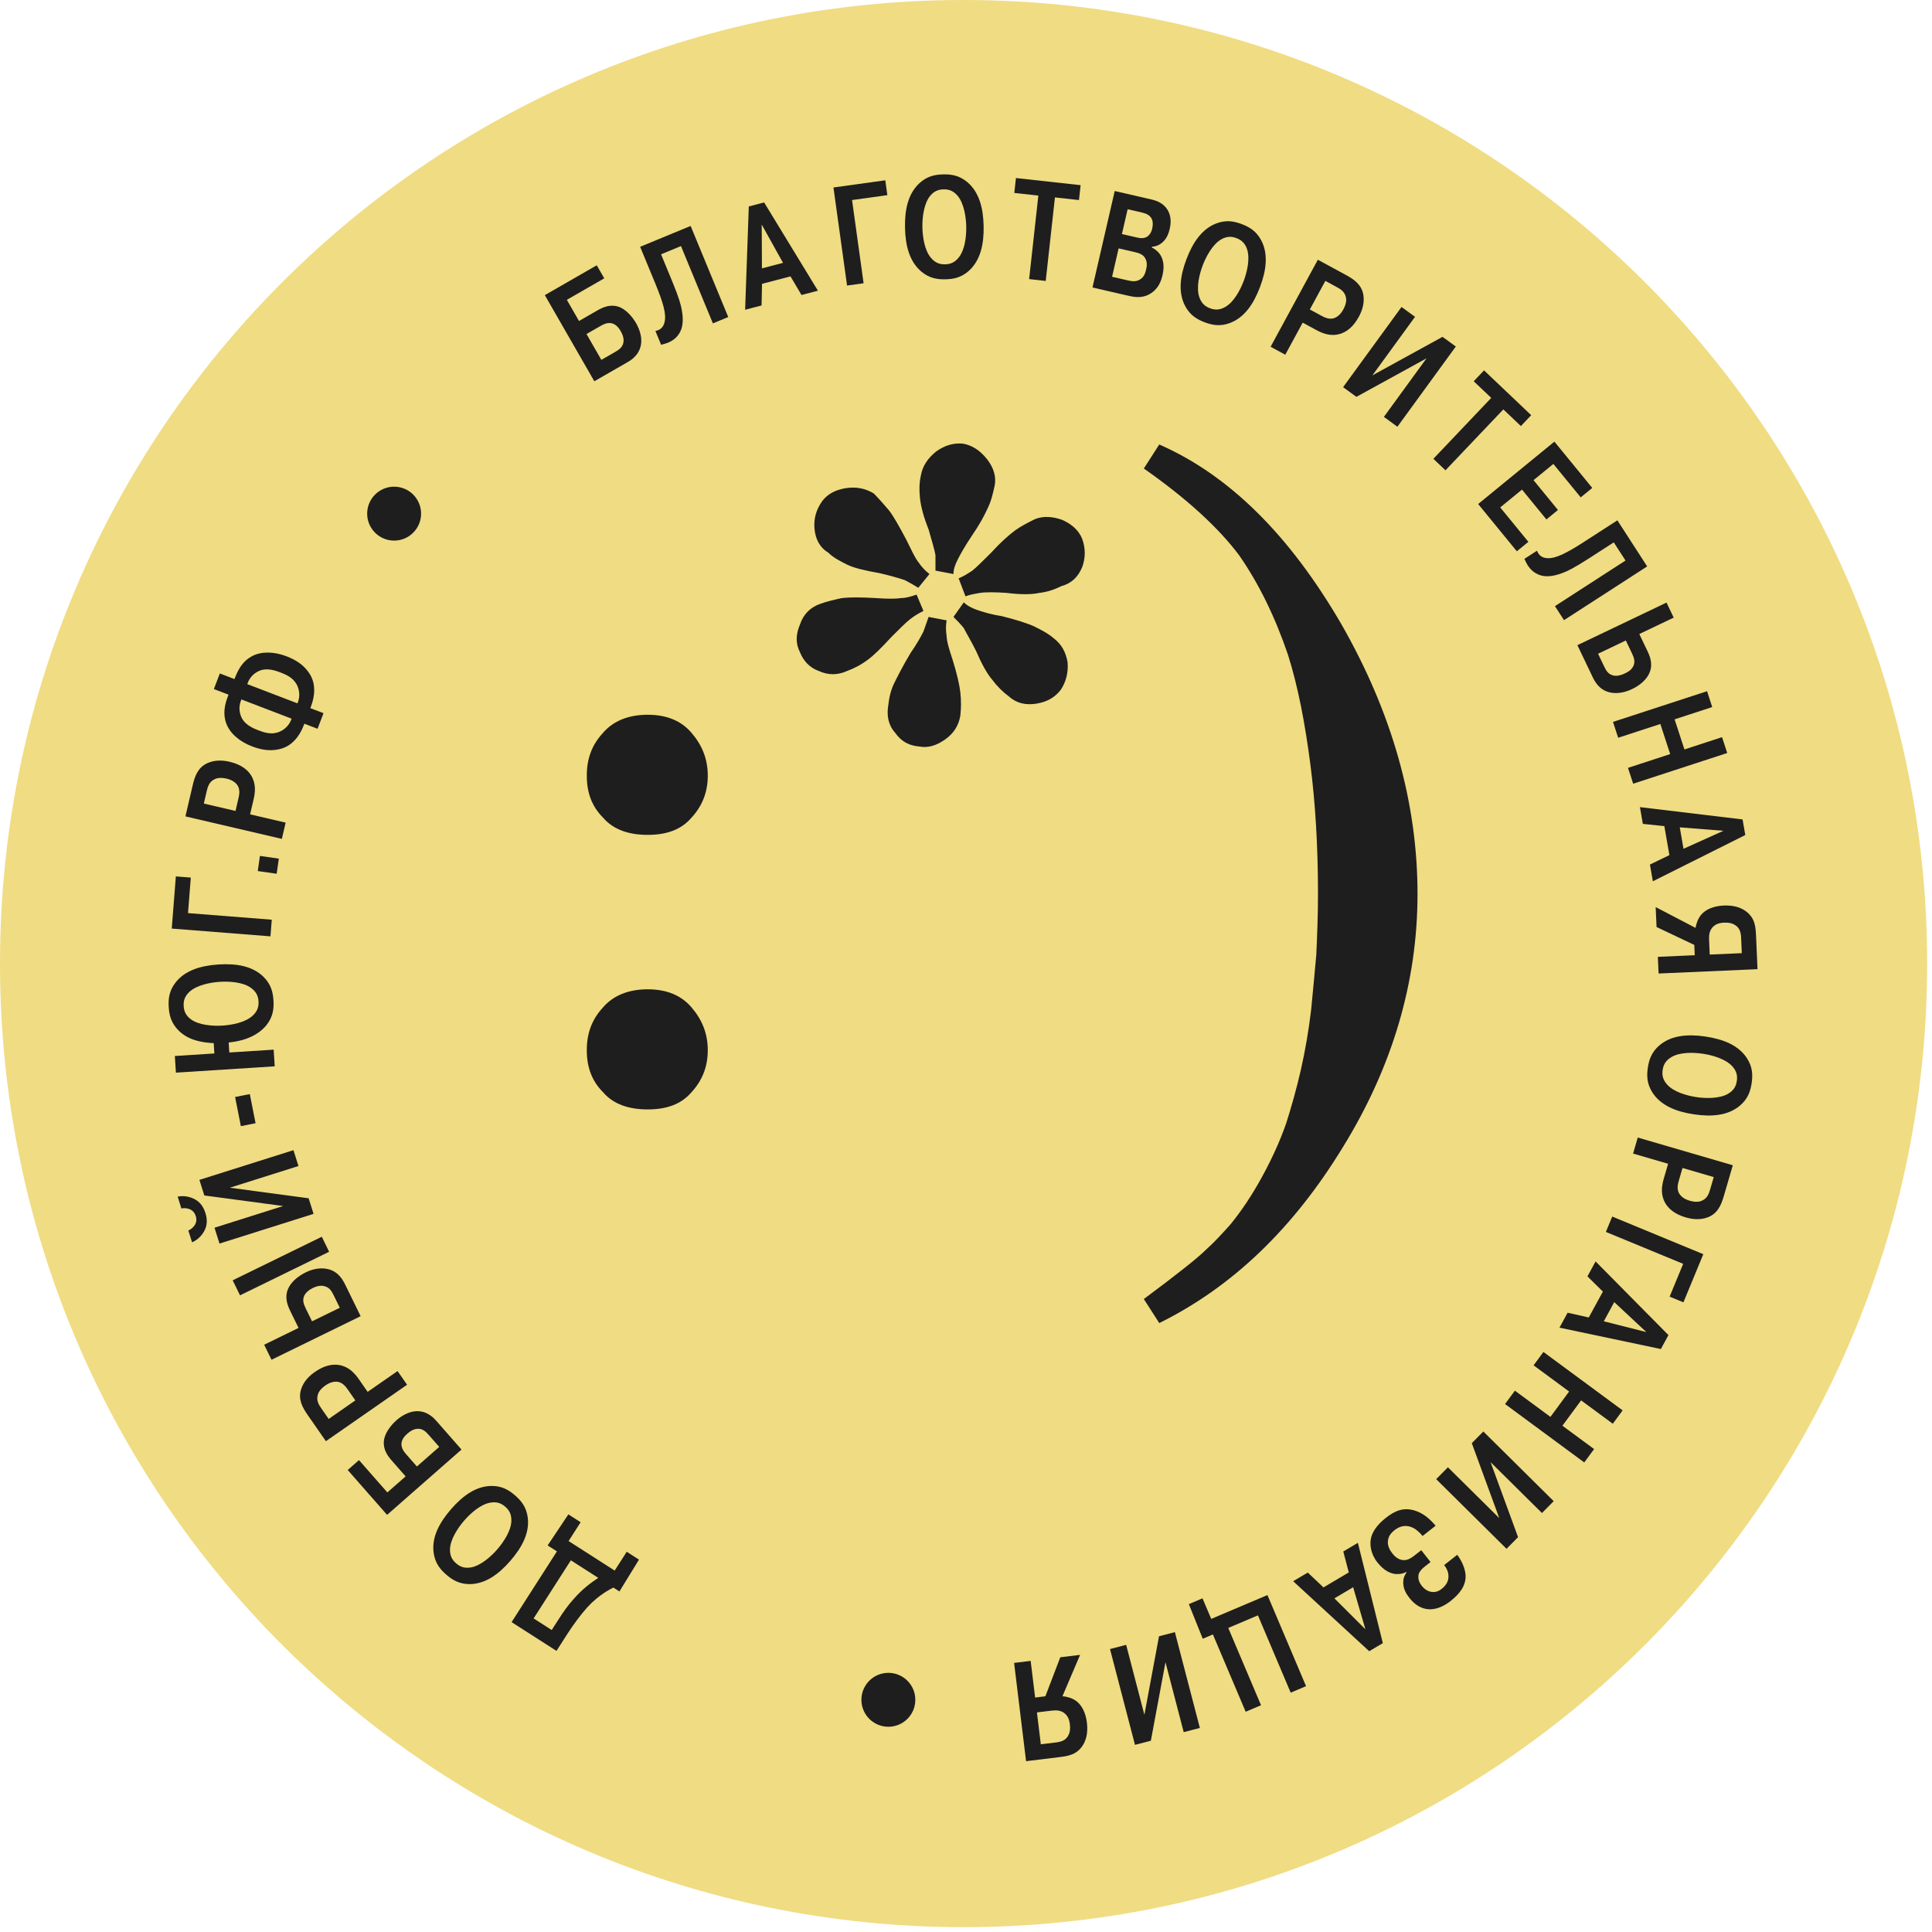 <svg width="215" height="215" viewBox="0 0 215 215" fill="none" xmlns="http://www.w3.org/2000/svg">
<path d="M107.23 214.46C166.451 214.46 214.46 166.451 214.46 107.23C214.46 48.008 166.451 0 107.23 0C48.008 0 0 48.008 0 107.23C0 166.451 48.008 214.46 107.23 214.46Z" fill="#F0DC82"/>
<path d="M63.08 33.366L64.434 35.721L66.501 34.533C67.063 34.21 67.869 33.838 68.777 34.117C69.655 34.378 70.394 35.283 70.795 35.981C71.236 36.748 71.473 37.668 71.318 38.413C71.09 39.601 70.11 40.146 69.809 40.319L66.139 42.428L60.63 32.843L66.409 29.522L67.243 30.973L63.08 33.366ZM65.268 37.172L66.921 40.048L68.413 39.19C68.892 38.915 69.274 38.659 69.376 38.108C69.425 37.844 69.408 37.434 69.07 36.846C68.888 36.531 68.611 36.144 68.143 35.994C67.639 35.846 67.171 36.078 66.802 36.291L65.268 37.172Z" fill="#1E1E1E"/>
<path d="M73.57 38.367L72.936 36.832C73.612 36.705 73.846 36.287 73.955 35.852C74.175 34.947 73.803 33.677 72.882 31.447L71.237 27.465L76.855 25.144L81.042 35.281L79.333 35.987L75.781 27.385L73.565 28.3L74.803 31.298C75.551 33.108 75.796 33.989 75.872 34.501C76.095 35.697 75.946 36.487 75.641 37.02C75.336 37.553 74.903 37.901 74.338 38.135C74.121 38.224 73.863 38.297 73.57 38.367Z" fill="#1E1E1E"/>
<path d="M84.802 31.586L84.749 33.992L82.921 34.47L83.329 22.974L85.034 22.528L91.022 32.349L89.195 32.828L87.969 30.757L84.802 31.586ZM84.791 29.864L87.136 29.25L84.767 24.989L84.791 29.864Z" fill="#1E1E1E"/>
<path d="M94.819 22.262L96.104 31.522L94.264 31.778L92.75 20.864L98.519 20.064L98.748 21.716L94.819 22.262Z" fill="#1E1E1E"/>
<path d="M100.712 25.331C100.672 23.317 101.062 21.561 102.299 20.403C103.18 19.583 104.09 19.423 104.971 19.406C105.852 19.388 106.768 19.512 107.681 20.296C108.962 21.404 109.422 23.143 109.462 25.157C109.502 27.171 109.112 28.927 107.876 30.085C106.995 30.905 106.085 31.065 105.203 31.082C104.322 31.1 103.407 30.976 102.494 30.192C101.212 29.084 100.752 27.345 100.712 25.331ZM102.648 25.293C102.67 26.378 102.888 27.854 103.597 28.69C104.129 29.325 104.682 29.424 105.17 29.414C105.658 29.404 106.207 29.283 106.713 28.628C107.389 27.764 107.548 26.281 107.526 25.195C107.505 24.125 107.271 22.634 106.577 21.798C106.045 21.163 105.492 21.064 105.004 21.074C104.516 21.083 103.968 21.204 103.461 21.86C102.802 22.723 102.627 24.222 102.648 25.293Z" fill="#1E1E1E"/>
<path d="M115.55 21.766L112.875 21.471L113.058 19.813L120.255 20.606L120.072 22.264L117.397 21.97L116.372 31.263L114.526 31.059L115.55 21.766Z" fill="#1E1E1E"/>
<path d="M124.05 21.256L128.145 22.2C128.728 22.335 129.489 22.607 129.954 23.393C130.38 24.137 130.295 24.925 130.171 25.462C130.033 26.06 129.789 26.698 129.156 27.134C128.926 27.291 128.6 27.442 128.192 27.461L128.175 27.538C128.51 27.696 128.866 27.972 129.106 28.334C129.392 28.771 129.631 29.488 129.376 30.593C129.221 31.268 128.92 32.151 127.968 32.707C127.069 33.243 126.161 33.05 125.486 32.894L121.575 31.993L124.05 21.256ZM125.488 23.284L124.852 26.045L126.508 26.427C126.861 26.508 127.298 26.576 127.679 26.325C127.909 26.168 128.117 25.893 128.216 25.463C128.312 25.049 128.317 24.679 128.177 24.372C127.967 23.952 127.59 23.768 127.099 23.655L125.488 23.284ZM124.484 27.64L123.756 30.8L125.489 31.199C125.98 31.312 126.432 31.384 126.888 31.085C127.322 30.814 127.452 30.392 127.548 29.977C127.604 29.732 127.716 29.176 127.433 28.723C127.192 28.296 126.724 28.156 126.248 28.047L124.484 27.64Z" fill="#1E1E1E"/>
<path d="M132.029 28.855C132.741 26.97 133.756 25.486 135.335 24.871C136.458 24.437 137.362 24.627 138.186 24.939C139.011 25.25 139.815 25.706 140.37 26.774C141.147 28.279 140.927 30.064 140.215 31.948C139.503 33.833 138.488 35.317 136.909 35.932C135.786 36.366 134.882 36.176 134.058 35.864C133.233 35.552 132.429 35.097 131.874 34.029C131.097 32.524 131.317 30.739 132.029 28.855ZM133.84 29.539C133.456 30.555 133.11 32.006 133.457 33.046C133.715 33.833 134.191 34.131 134.648 34.303C135.104 34.476 135.658 34.567 136.372 34.147C137.321 33.597 138.02 32.28 138.404 31.264C138.783 30.263 139.12 28.791 138.787 27.757C138.529 26.97 138.053 26.672 137.596 26.5C137.14 26.327 136.586 26.235 135.872 26.655C134.938 27.211 134.218 28.538 133.84 29.539Z" fill="#1E1E1E"/>
<path d="M146.655 28.905L149.781 30.602C150.736 31.121 151.505 31.682 151.715 32.781C151.885 33.787 151.539 34.655 151.208 35.264C150.577 36.426 149.806 36.956 149.123 37.159C148.12 37.456 147.236 37.137 146.462 36.717L144.968 35.905L143.03 39.474L141.398 38.588L146.655 28.905ZM147.491 31.258L145.764 34.439L147.05 35.138C147.424 35.34 147.95 35.591 148.507 35.391C148.785 35.274 149.159 35.047 149.49 34.438C149.79 33.885 149.862 33.422 149.775 33.089C149.662 32.472 149.165 32.166 148.791 31.964L147.491 31.258Z" fill="#1E1E1E"/>
<path d="M152.725 41.772L160.53 37.486L162.009 38.563L155.508 47.488L154.004 46.392L158.749 39.877L150.944 44.163L149.465 43.086L155.966 34.161L157.47 35.257L152.725 41.772Z" fill="#1E1E1E"/>
<path d="M165.951 44.28L164 42.426L165.15 41.217L170.398 46.204L169.249 47.414L167.298 45.56L160.857 52.337L159.511 51.058L165.951 44.28Z" fill="#1E1E1E"/>
<path d="M170.658 53.433L173.375 56.754L172.091 57.805L169.374 54.484L166.95 56.468L170.083 60.297L168.798 61.349L164.495 56.089L172.979 49.147L177.193 54.298L175.908 55.349L172.864 51.629L170.658 53.433Z" fill="#1E1E1E"/>
<path d="M169.64 62.192L171.042 61.286C171.29 61.931 171.746 62.086 172.196 62.115C173.129 62.167 174.317 61.569 176.352 60.253L179.988 57.904L183.303 63.033L174.048 69.013L173.04 67.453L180.893 62.379L179.586 60.356L176.85 62.124C175.197 63.192 174.37 63.595 173.879 63.763C172.738 64.201 171.93 64.198 171.348 63.993C170.766 63.788 170.343 63.424 170.01 62.908C169.882 62.71 169.763 62.468 169.64 62.192Z" fill="#1E1E1E"/>
<path d="M186.254 68.73L182.429 70.557L183.329 72.441C183.586 72.979 183.964 73.843 183.589 74.805C183.287 75.593 182.523 76.254 181.617 76.687C180.597 77.174 179.69 77.207 179.047 77.027C177.971 76.741 177.488 75.876 177.231 75.337L175.539 71.796L185.455 67.058L186.254 68.73ZM180.927 71.275L177.839 72.75L178.502 74.138C178.739 74.634 178.957 75.017 179.495 75.16C179.977 75.295 180.522 75.087 180.819 74.945C181.202 74.762 181.607 74.517 181.79 74.064C181.974 73.611 181.848 73.201 181.604 72.691L180.927 71.275Z" fill="#1E1E1E"/>
<path d="M184.771 80.568L180.075 82.1L179.5 80.336L189.967 76.92L190.542 78.684L186.356 80.051L187.449 83.4L191.635 82.034L192.211 83.799L181.744 87.214L181.168 85.45L185.864 83.917L184.771 80.568Z" fill="#1E1E1E"/>
<path d="M185.215 91.937L182.822 91.682L182.498 89.821L193.92 91.189L194.222 92.926L183.934 98.071L183.61 96.21L185.776 95.162L185.215 91.937ZM186.932 92.069L187.347 94.457L191.791 92.454L186.932 92.069Z" fill="#1E1E1E"/>
<path d="M188.597 106.3L188.547 105.153L184.348 103.162L184.25 100.945L188.684 103.256C188.773 102.764 188.954 102.22 189.329 101.778C189.823 101.205 190.689 100.821 191.821 100.771C193.079 100.716 193.851 101.076 194.324 101.433C195.318 102.193 195.376 103.167 195.421 104.174L195.582 107.853L184.574 108.336L184.493 106.48L188.597 106.3ZM193.834 106.071L193.76 104.388C193.736 103.838 193.647 103.243 193.001 102.893C192.726 102.732 192.36 102.654 191.857 102.676C191.621 102.686 191.119 102.724 190.739 103.04C190.176 103.49 190.173 104.152 190.195 104.655L190.264 106.227L193.834 106.071Z" fill="#1E1E1E"/>
<path d="M189.798 115.351C191.79 115.648 193.456 116.325 194.391 117.738C195.053 118.743 195.059 119.667 194.929 120.539C194.799 121.411 194.525 122.293 193.598 123.062C192.292 124.141 190.501 124.304 188.509 124.007C186.516 123.71 184.85 123.032 183.915 121.62C183.253 120.614 183.247 119.691 183.377 118.819C183.507 117.947 183.782 117.065 184.708 116.296C186.014 115.217 187.805 115.054 189.798 115.351ZM189.512 117.266C188.438 117.106 186.947 117.075 186.004 117.635C185.289 118.053 185.099 118.582 185.027 119.064C184.956 119.547 184.983 120.108 185.545 120.717C186.284 121.527 187.72 121.932 188.794 122.092C189.852 122.25 191.362 122.267 192.302 121.723C193.017 121.305 193.207 120.776 193.279 120.293C193.351 119.811 193.323 119.249 192.761 118.641C192.02 117.846 190.571 117.423 189.512 117.266Z" fill="#1E1E1E"/>
<path d="M192.833 129.675L191.837 133.09C191.533 134.132 191.148 135.004 190.118 135.441C189.171 135.821 188.249 135.667 187.584 135.473C186.315 135.103 185.633 134.461 185.291 133.837C184.787 132.919 184.912 131.988 185.158 131.142L185.634 129.51L181.736 128.373L182.256 126.59L192.833 129.675ZM190.711 130.991L187.236 129.977L186.826 131.382C186.707 131.79 186.574 132.358 186.887 132.859C187.061 133.107 187.362 133.424 188.027 133.618C188.631 133.794 189.098 133.767 189.406 133.61C189.985 133.369 190.178 132.819 190.297 132.411L190.711 130.991Z" fill="#1E1E1E"/>
<path d="M187.31 140.646L178.708 137.093L179.414 135.384L189.55 139.571L187.337 144.929L185.802 144.295L187.31 140.646Z" fill="#1E1E1E"/>
<path d="M178.375 143.732L176.656 142.039L177.563 140.377L185.672 148.574L184.826 150.126L173.544 147.746L174.45 146.084L176.804 146.613L178.375 143.732ZM179.639 144.906L178.476 147.039L183.213 148.239L179.639 144.906Z" fill="#1E1E1E"/>
<path d="M174.617 154.854L170.663 151.938L171.759 150.452L180.573 156.953L179.477 158.439L175.952 155.839L173.871 158.659L177.397 161.259L176.301 162.745L167.487 156.245L168.583 154.759L172.537 157.675L174.617 154.854Z" fill="#1E1E1E"/>
<path d="M165.879 162.715L168.936 171.059L167.651 172.356L159.822 164.604L161.129 163.284L166.844 168.943L163.787 160.6L165.072 159.302L172.901 167.055L171.594 168.375L165.879 162.715Z" fill="#1E1E1E"/>
<path d="M159.763 169.788L158.308 170.93C158.064 170.619 157.65 170.22 157.257 170.026C156.196 169.493 155.387 170.127 155.176 170.293C154.878 170.527 154.581 170.841 154.48 171.301C154.333 171.959 154.652 172.493 154.925 172.841C155.169 173.152 155.626 173.657 156.318 173.617C156.725 173.598 157.13 173.321 157.379 173.126L158.162 172.511L159.197 173.829L158.538 174.346C158.289 174.541 158.01 174.8 157.891 175.135C157.799 175.428 157.785 175.921 158.204 176.456C158.605 176.966 159.035 177.13 159.38 177.161C159.903 177.213 160.236 176.971 160.473 176.786C160.721 176.591 161.055 176.248 161.161 175.743C161.275 175.171 161.063 174.594 160.709 174.169L162.164 173.027C162.535 173.5 163.055 174.418 163.1 175.346C163.122 176.475 162.452 177.362 161.407 178.182C160.91 178.572 159.996 179.149 158.98 179.083C157.852 179.003 157.168 178.234 156.827 177.799C156.514 177.401 156.086 176.752 156.165 175.906C156.188 175.628 156.295 175.303 156.525 174.981L156.486 174.932C156.051 175.172 155.669 175.171 155.365 175.168C154.773 175.131 154.013 174.802 153.281 173.87C152.501 172.875 152.421 171.852 152.573 171.15C152.71 170.581 153.11 169.785 154.216 168.917C155.223 168.126 156.16 167.732 157.379 168.082C158.401 168.385 159.101 169.021 159.763 169.788Z" fill="#1E1E1E"/>
<path d="M150.097 174.983L149.486 172.656L151.11 171.692L153.887 182.854L152.37 183.753L143.909 175.963L145.533 175L147.282 176.652L150.097 174.983ZM150.583 176.634L148.498 177.871L151.948 181.313L150.583 176.634Z" fill="#1E1E1E"/>
<path d="M139.987 179.763L136.685 181.163L140.332 189.765L138.623 190.489L134.976 181.887L133.847 182.366L132.299 178.513L133.819 177.868L134.789 180.156L141.045 177.504L145.342 187.641L143.633 188.365L139.987 179.763Z" fill="#1E1E1E"/>
<path d="M129.699 184.977L128.072 193.713L126.305 194.174L123.526 183.512L125.323 183.043L127.352 190.827L128.979 182.091L130.746 181.63L133.525 192.292L131.727 192.76L129.699 184.977Z" fill="#1E1E1E"/>
<path d="M115.193 188.908L116.333 188.769L117.993 184.428L120.196 184.16L118.235 188.759C118.733 188.81 119.289 188.948 119.758 189.288C120.368 189.737 120.818 190.57 120.955 191.695C121.107 192.945 120.808 193.742 120.488 194.241C119.807 195.291 118.84 195.425 117.84 195.546L114.184 195.991L112.853 185.054L114.696 184.83L115.193 188.908ZM115.826 194.111L117.498 193.907C118.045 193.841 118.631 193.706 118.93 193.035C119.069 192.749 119.119 192.378 119.059 191.878C119.03 191.644 118.954 191.145 118.609 190.791C118.117 190.264 117.457 190.313 116.957 190.374L115.394 190.564L115.826 194.111Z" fill="#1E1E1E"/>
<path d="M61.976 172.644L60.943 171.981L63.251 168.525L64.616 169.4L63.274 171.494L68.403 174.78L69.745 172.686L71.109 173.561L68.934 177.102L68.258 176.669C67.973 176.822 66.661 177.44 65.347 178.878C64.632 179.673 63.754 180.868 63.211 181.716L61.928 183.717L56.932 180.516L61.976 172.644ZM59.383 180.104L61.397 181.395L62.111 180.282C62.679 179.394 63.224 178.603 63.888 177.888C64.773 176.885 65.708 176.156 66.575 175.59L63.527 173.637L59.383 180.104Z" fill="#1E1E1E"/>
<path d="M56.798 173.69C55.478 175.212 54.012 176.254 52.318 176.285C51.114 176.304 50.332 175.813 49.666 175.235C49 174.658 48.403 173.952 48.251 172.758C48.042 171.077 48.866 169.479 50.186 167.957C51.506 166.434 52.971 165.393 54.665 165.362C55.869 165.343 56.651 165.834 57.317 166.411C57.983 166.989 58.58 167.694 58.732 168.888C58.941 170.569 58.117 172.168 56.798 173.69ZM55.335 172.422C56.046 171.601 56.873 170.359 56.907 169.264C56.937 168.436 56.593 167.992 56.224 167.672C55.856 167.352 55.367 167.075 54.552 167.222C53.472 167.41 52.36 168.404 51.648 169.225C50.947 170.034 50.122 171.297 50.077 172.383C50.046 173.211 50.39 173.655 50.759 173.975C51.128 174.294 51.616 174.572 52.431 174.425C53.499 174.226 54.634 173.23 55.335 172.422Z" fill="#1E1E1E"/>
<path d="M43.105 166.083L45.14 164.297L43.572 162.511C43.147 162.026 42.624 161.311 42.719 160.369C42.801 159.46 43.54 158.56 44.143 158.031C44.806 157.449 45.658 157.037 46.416 157.041C47.621 157.031 48.347 157.881 48.575 158.141L51.358 161.312L43.076 168.579L38.695 163.587L39.949 162.486L43.105 166.083ZM46.394 163.197L48.879 161.016L47.747 159.727C47.383 159.313 47.059 158.99 46.501 158.999C46.233 159.004 45.836 159.1 45.327 159.547C45.055 159.786 44.731 160.133 44.677 160.62C44.632 161.141 44.951 161.552 45.231 161.872L46.394 163.197Z" fill="#1E1E1E"/>
<path d="M36.266 160.38L34.239 157.463C33.62 156.572 33.185 155.726 33.491 154.652C33.79 153.678 34.489 153.058 35.057 152.664C36.141 151.91 37.067 151.783 37.767 151.909C38.796 152.094 39.441 152.775 39.944 153.497L40.913 154.891L44.242 152.577L45.301 154.1L36.266 160.38ZM36.576 157.906L39.544 155.842L38.71 154.642C38.468 154.294 38.11 153.834 37.524 153.762C37.223 153.742 36.788 153.777 36.22 154.172C35.703 154.53 35.432 154.911 35.36 155.248C35.184 155.849 35.49 156.344 35.732 156.693L36.576 157.906Z" fill="#1E1E1E"/>
<path d="M26.711 144.15L25.894 142.478L35.81 137.63L36.627 139.302L26.711 144.15ZM29.398 149.646L33.223 147.776L32.343 145.977C32.032 145.34 31.652 144.49 32.02 143.52C32.323 142.74 33.077 142.056 34.04 141.585C35.003 141.114 35.892 141.066 36.561 141.248C37.623 141.518 38.116 142.348 38.442 143.014L40.132 146.47L30.215 151.318L29.398 149.646ZM34.725 147.042L37.813 145.533L37.134 144.144C36.892 143.648 36.655 143.273 36.114 143.134C35.727 143.025 35.289 143.098 34.793 143.341C34.354 143.555 33.984 143.876 33.833 144.249C33.653 144.706 33.783 145.116 34.032 145.626L34.725 147.042Z" fill="#1E1E1E"/>
<path d="M21.375 138.251L20.959 136.935C21.234 136.815 21.455 136.63 21.628 136.395C21.856 136.076 21.911 135.73 21.784 135.326C21.661 134.938 21.412 134.671 21.042 134.541C20.766 134.447 20.479 134.423 20.185 134.483L19.77 133.167C20.312 133.061 20.807 133.119 21.231 133.264C22.114 133.561 22.596 134.149 22.86 134.986C23.125 135.824 23.068 136.582 22.515 137.332C22.252 137.694 21.88 138.026 21.375 138.251ZM31.512 134.211L22.737 133.035L22.19 131.301L32.657 127.996L33.214 129.76L25.573 132.173L34.347 133.349L34.895 135.083L24.428 138.389L23.871 136.624L31.512 134.211Z" fill="#1E1E1E"/>
<path d="M28.44 124.998L26.803 125.321L26.163 122.079L27.8 121.755L28.44 124.998Z" fill="#1E1E1E"/>
<path d="M25.449 116.011L25.52 117.126L30.453 116.81L30.572 118.664L19.576 119.369L19.457 117.515L23.855 117.233L23.782 116.087C22.263 116.01 20.901 115.688 19.892 114.696C19.033 113.852 18.833 112.95 18.777 112.07C18.72 111.191 18.803 110.27 19.547 109.324C20.597 107.995 22.314 107.459 24.324 107.33C26.335 107.201 28.106 107.513 29.317 108.697C30.176 109.541 30.375 110.443 30.432 111.323C30.488 112.202 30.405 113.122 29.662 114.069C28.858 115.067 27.471 115.818 25.449 116.011ZM24.761 114.131C25.844 114.062 27.309 113.778 28.113 113.033C28.724 112.473 28.798 111.916 28.767 111.429C28.736 110.942 28.59 110.4 27.913 109.923C27.021 109.286 25.532 109.192 24.448 109.262C23.38 109.33 21.901 109.63 21.096 110.36C20.485 110.92 20.411 111.476 20.442 111.963C20.473 112.45 20.618 112.993 21.296 113.47C22.187 114.091 23.692 114.2 24.761 114.131Z" fill="#1E1E1E"/>
<path d="M20.922 101.614L30.243 102.348L30.098 104.199L19.113 103.335L19.57 97.529L21.234 97.66L20.922 101.614Z" fill="#1E1E1E"/>
<path d="M30.789 97.235L28.686 96.934L28.927 95.251L31.03 95.552L30.789 97.235Z" fill="#1E1E1E"/>
<path d="M20.636 90.851L21.444 87.387C21.691 86.329 22.028 85.438 23.032 84.945C23.957 84.514 24.886 84.618 25.561 84.775C26.849 85.076 27.564 85.679 27.94 86.284C28.493 87.173 28.42 88.109 28.22 88.968L27.833 90.623L31.788 91.546L31.366 93.354L20.636 90.851ZM22.683 89.422L26.209 90.244L26.541 88.819C26.638 88.405 26.739 87.83 26.399 87.347C26.212 87.109 25.895 86.809 25.22 86.652C24.607 86.509 24.142 86.562 23.843 86.734C23.279 87.007 23.116 87.567 23.019 87.981L22.683 89.422Z" fill="#1E1E1E"/>
<path d="M36.003 79.365L35.339 81.1L33.869 80.537L33.785 80.757C33.588 81.271 33.24 81.914 32.823 82.344C32.236 82.996 31.539 83.319 30.772 83.429C30.069 83.548 29.18 83.493 28.063 83.066C26.637 82.519 25.601 81.617 25.19 80.532C24.792 79.503 24.987 78.466 25.348 77.525L25.432 77.305L23.801 76.68L24.465 74.945L26.097 75.57L26.181 75.35C26.541 74.409 27.089 73.507 28.073 73.007C29.103 72.474 30.477 72.495 31.903 73.041C33.02 73.469 33.718 74.023 34.162 74.581C34.659 75.175 34.961 75.881 34.962 76.758C34.986 77.357 34.815 78.067 34.618 78.582L34.533 78.802L36.003 79.365ZM27.517 76.131L33.102 78.271C33.456 77.479 33.303 76.645 32.974 76.098C32.575 75.422 31.907 75.099 31.216 74.834C30.701 74.637 29.852 74.346 29.075 74.571C28.519 74.745 27.877 75.19 27.579 75.969L27.517 76.131ZM26.864 77.836L26.802 77.998C26.503 78.777 26.684 79.537 26.981 80.038C27.409 80.725 28.235 81.075 28.75 81.272C29.441 81.537 30.154 81.743 30.902 81.507C31.513 81.319 32.183 80.801 32.449 79.976L26.864 77.836Z" fill="#1E1E1E"/>
<path d="M43.86 60.16C45.517 60.16 46.86 58.817 46.86 57.16C46.86 55.503 45.517 54.16 43.86 54.16C42.203 54.16 40.86 55.503 40.86 57.16C40.86 58.817 42.203 60.16 43.86 60.16Z" fill="#1E1E1E"/>
<path d="M98.86 192.16C100.517 192.16 101.86 190.817 101.86 189.16C101.86 187.503 100.517 186.16 98.86 186.16C97.204 186.16 95.86 187.503 95.86 189.16C95.86 190.817 97.204 192.16 98.86 192.16Z" fill="#1E1E1E"/>
<path d="M72.08 79.54C74.181 79.54 75.804 80.208 76.95 81.545C78.096 82.881 78.764 84.409 78.764 86.319C78.764 88.228 78.096 89.756 76.95 90.997C75.804 92.334 74.181 92.907 72.08 92.907C69.98 92.907 68.261 92.334 67.115 90.997C65.874 89.756 65.301 88.228 65.301 86.319C65.301 84.409 65.874 82.881 67.115 81.545C68.261 80.208 69.98 79.54 72.08 79.54ZM72.08 110.093C74.181 110.093 75.804 110.761 76.95 112.098C78.096 113.435 78.764 114.963 78.764 116.872C78.764 118.782 78.096 120.309 76.95 121.551C75.804 122.887 74.181 123.46 72.08 123.46C69.98 123.46 68.261 122.887 67.115 121.551C65.874 120.309 65.301 118.782 65.301 116.872C65.301 114.963 65.874 113.435 67.115 112.098C68.261 110.761 69.98 110.093 72.08 110.093ZM107.157 49.368C108.208 49.559 109.067 50.132 109.831 51.087C110.595 52.041 110.881 53.092 110.69 54.046C110.499 54.906 110.308 55.765 109.926 56.529C109.544 57.388 108.971 58.438 108.112 59.68C107.348 60.825 106.871 61.685 106.584 62.258C106.298 62.831 106.107 63.308 106.107 63.881L104.102 63.499C104.102 62.926 104.102 62.353 104.102 61.78C104.006 61.207 103.72 60.252 103.338 58.916C102.765 57.484 102.479 56.338 102.383 55.478C102.288 54.619 102.288 53.76 102.479 52.901C102.67 51.85 103.243 50.991 104.197 50.227C105.152 49.559 106.107 49.272 107.157 49.368ZM100.856 60.062C101.428 61.207 101.81 62.067 102.192 62.544C102.574 63.117 102.956 63.499 103.434 63.881L102.192 65.409C101.715 65.122 101.237 64.836 100.665 64.549C100.092 64.358 99.137 64.072 97.896 63.785C96.272 63.499 95.031 63.212 94.267 62.831C93.504 62.449 92.74 62.067 92.167 61.494C91.212 60.921 90.735 59.966 90.639 58.82C90.544 57.675 90.83 56.72 91.499 55.765C92.071 55.001 92.931 54.524 94.076 54.333C95.222 54.142 96.272 54.333 97.227 54.906C97.8 55.478 98.373 56.147 98.946 56.815C99.519 57.579 100.092 58.629 100.856 60.062ZM120.429 59.966C120.811 61.016 120.811 62.067 120.429 63.117C119.952 64.263 119.188 64.931 118.137 65.218C117.374 65.599 116.514 65.886 115.655 65.981C114.796 66.172 113.554 66.172 112.027 65.981C110.69 65.886 109.64 65.886 109.067 65.981C108.494 66.077 107.921 66.172 107.444 66.363L106.68 64.358C107.157 64.167 107.635 63.881 108.208 63.499C108.685 63.117 109.353 62.449 110.308 61.494C111.358 60.348 112.218 59.584 112.982 59.011C113.65 58.534 114.414 58.152 115.178 57.77C116.132 57.388 117.183 57.484 118.233 57.865C119.283 58.343 120.047 59.011 120.429 59.966ZM102.001 66.172L102.765 67.986C102.192 68.273 101.715 68.559 101.237 68.941C100.76 69.323 100.092 69.992 99.232 70.851C98.087 72.092 97.227 72.951 96.559 73.429C95.795 74.002 95.031 74.384 94.267 74.67C93.217 75.147 92.167 75.147 91.117 74.67C90.066 74.288 89.398 73.524 89.016 72.57C88.539 71.615 88.539 70.66 89.016 69.514C89.398 68.368 90.162 67.605 91.212 67.223C91.976 66.936 92.835 66.745 93.695 66.554C94.554 66.459 95.795 66.459 97.418 66.554C98.755 66.65 99.71 66.65 100.283 66.554C100.856 66.554 101.428 66.363 102.001 66.172ZM117.278 71.042C118.137 71.71 118.615 72.57 118.806 73.715C118.901 74.861 118.615 75.911 118.042 76.771C117.374 77.63 116.514 78.107 115.369 78.298C114.223 78.489 113.172 78.298 112.313 77.534C111.549 76.962 110.976 76.389 110.404 75.625C109.831 74.957 109.258 73.906 108.589 72.379C108.017 71.233 107.539 70.469 107.253 69.896C106.871 69.419 106.489 69.037 106.107 68.655L107.253 67.032C107.635 67.413 108.208 67.7 108.78 67.891C109.353 68.082 110.213 68.368 111.454 68.559C112.982 68.941 114.223 69.323 115.082 69.705C115.846 70.087 116.61 70.469 117.278 71.042ZM106.011 73.429C106.489 74.957 106.775 76.198 106.871 77.057C106.966 77.916 106.966 78.776 106.871 79.635C106.68 80.781 106.107 81.64 105.152 82.308C104.197 82.977 103.243 83.263 102.288 83.072C101.142 82.977 100.283 82.499 99.614 81.545C98.85 80.685 98.659 79.635 98.85 78.489C98.946 77.63 99.137 76.771 99.519 76.007C99.901 75.243 100.474 74.097 101.333 72.665C102.001 71.71 102.479 70.851 102.765 70.278C102.956 69.705 103.147 69.228 103.338 68.655L105.343 69.037C105.248 69.61 105.248 70.183 105.343 70.755C105.343 71.328 105.63 72.283 106.011 73.429ZM157.747 99.495C157.747 109.234 154.978 118.686 149.44 127.661C143.902 136.732 137.123 143.225 129.007 147.235L127.289 144.561C131.012 141.792 133.304 139.978 134.259 139.024C135.213 138.164 136.073 137.209 136.932 136.255C138.173 134.727 139.319 133.008 140.369 131.099C141.42 129.189 142.374 127.184 143.138 124.988C143.711 123.174 144.284 121.169 144.761 119.068C145.239 116.968 145.621 114.772 145.907 112.385C146.098 110.475 146.289 108.374 146.48 106.274C146.576 104.173 146.671 101.882 146.671 99.495C146.671 94.243 146.385 89.374 145.812 84.982C145.239 80.59 144.475 76.484 143.329 72.856C141.897 68.655 140.083 64.931 137.887 61.78C135.595 58.725 132.063 55.478 127.289 52.137L129.007 49.463C136.837 52.901 143.52 59.584 149.249 69.419C154.882 79.253 157.747 89.278 157.747 99.495Z" fill="#1E1E1E"/>
</svg>
